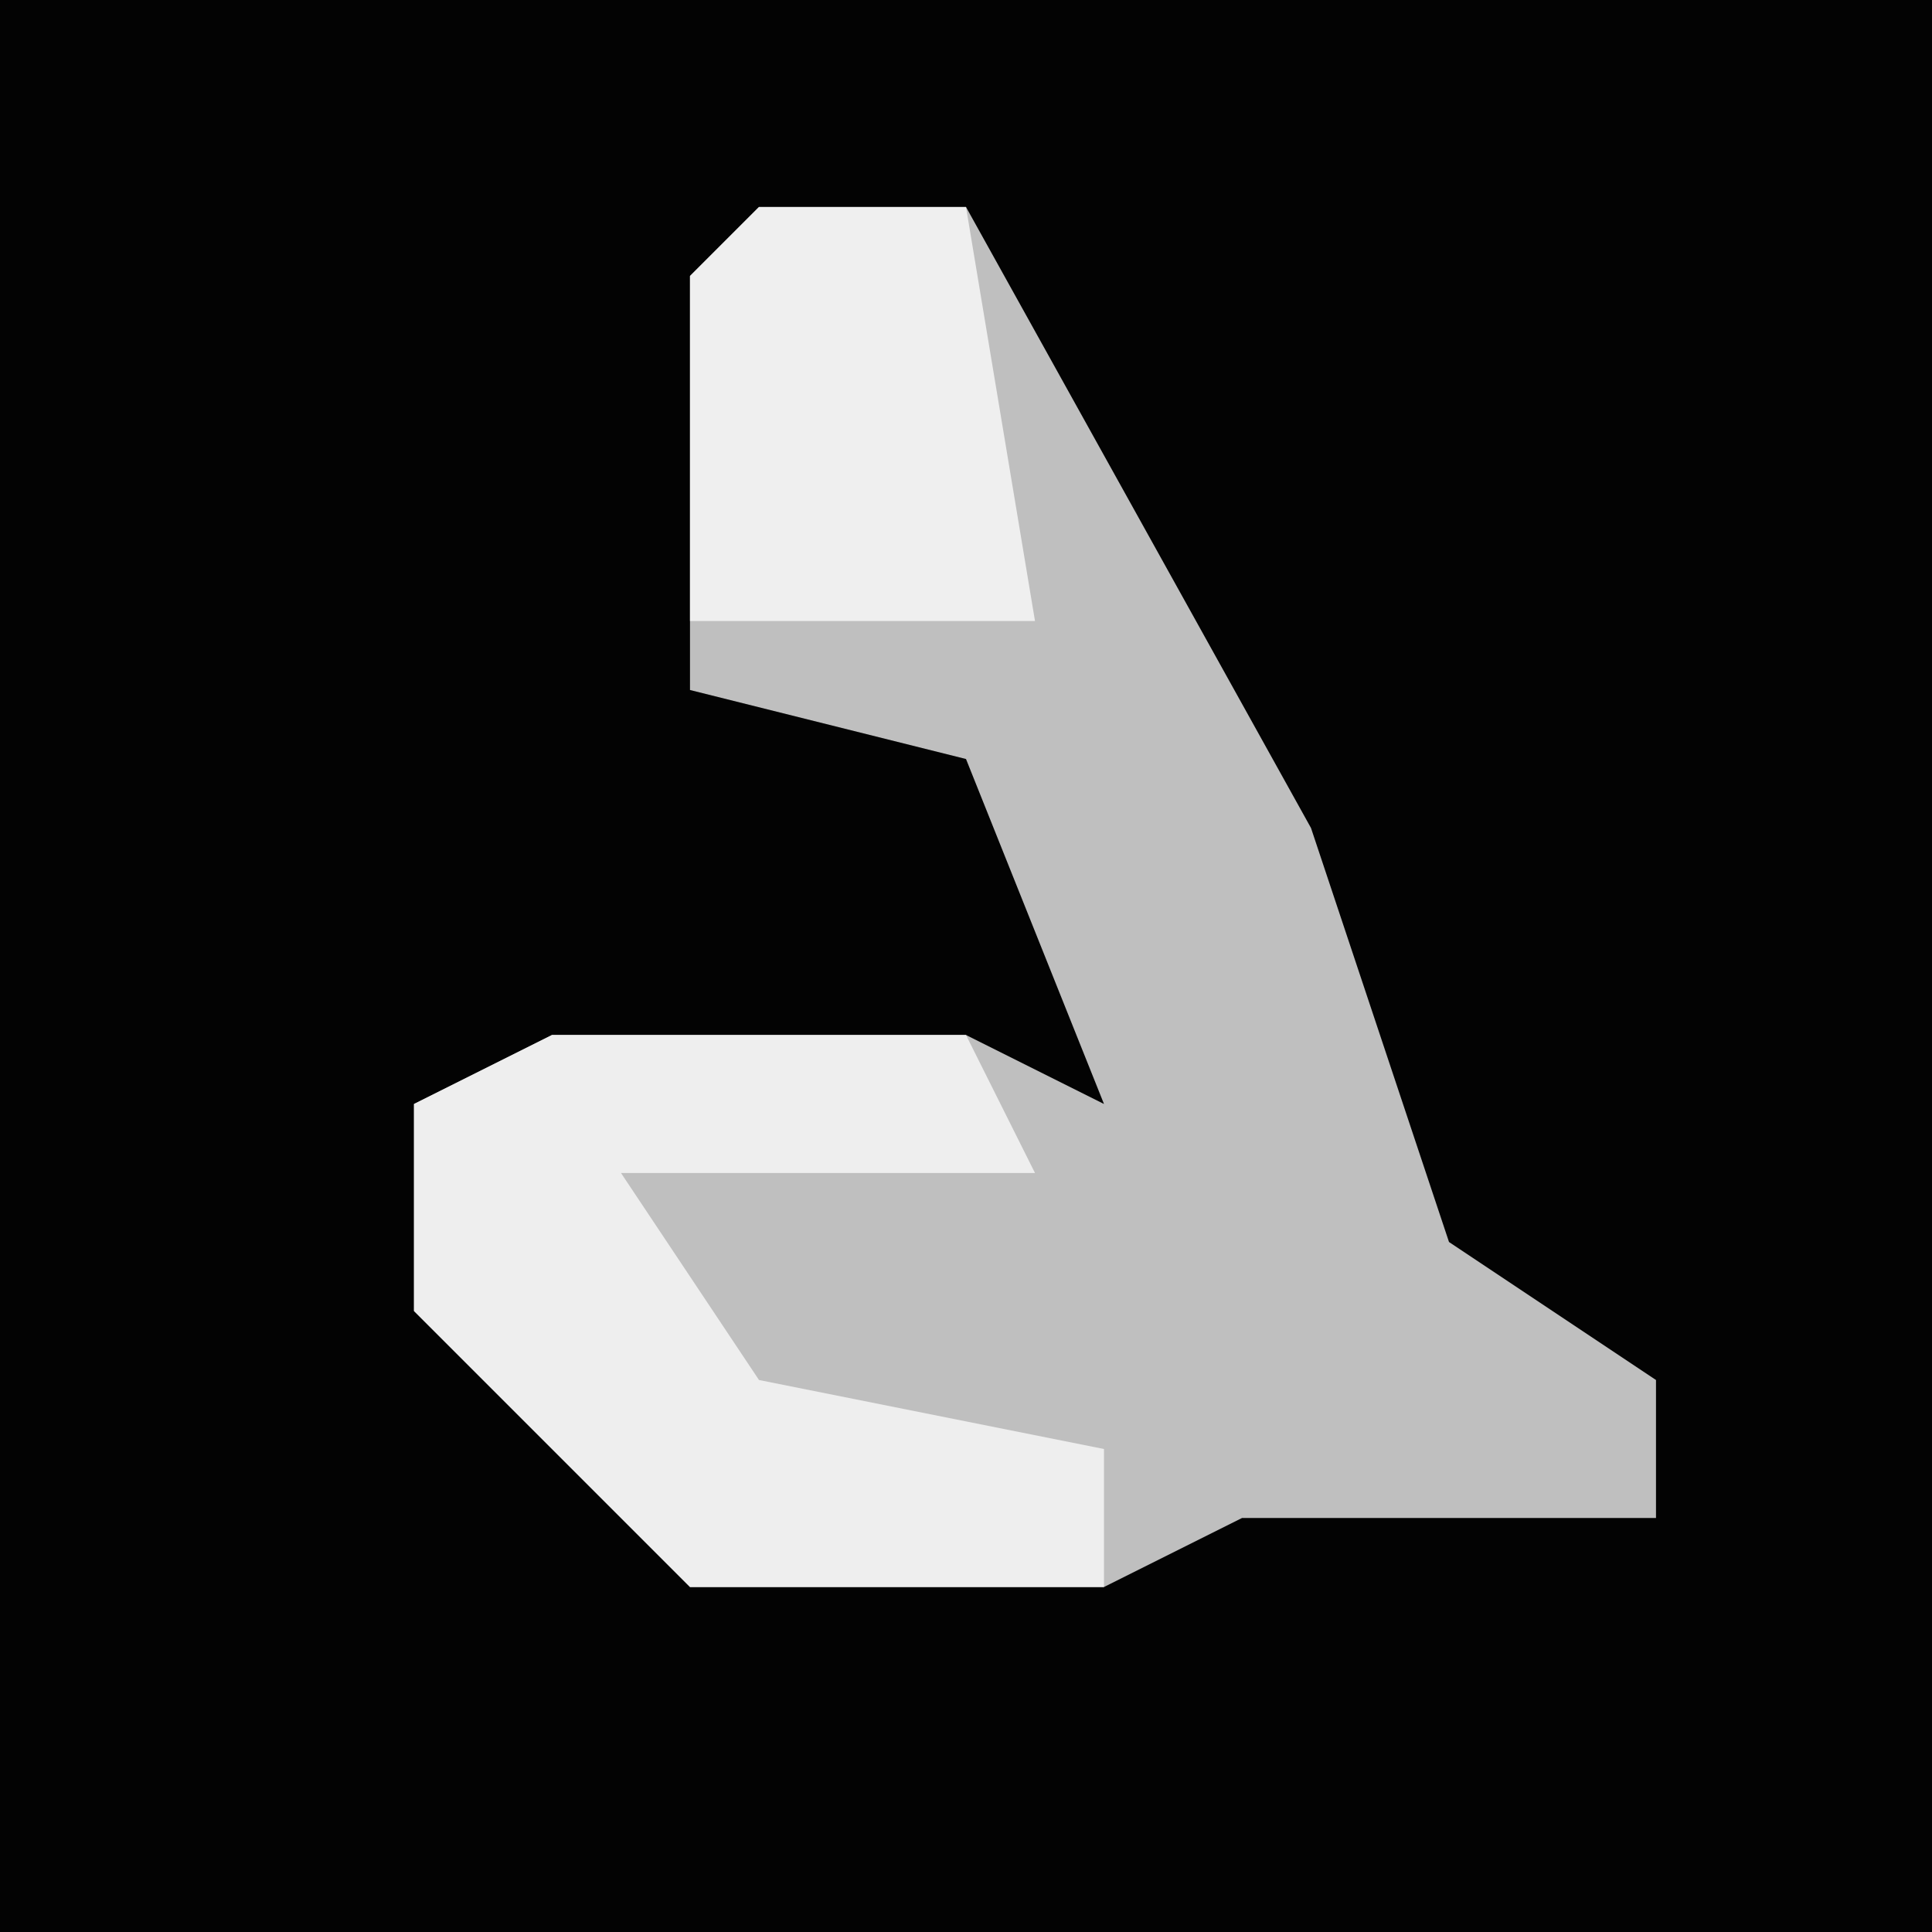 <?xml version="1.0" encoding="UTF-8"?>
<svg version="1.1" xmlns="http://www.w3.org/2000/svg" width="28" height="28">
<path d="M0,0 L28,0 L28,28 L0,28 Z " fill="#030303" transform="translate(0,0)"/>
<path d="M0,0 L3,0 L8,9 L10,15 L13,17 L13,19 L7,19 L5,20 L-1,20 L-5,16 L-5,13 L-3,12 L3,12 L5,13 L3,8 L-1,7 L-1,1 Z " fill="#BFBFBF" transform="translate(11,3)"/>
<path d="M0,0 L6,0 L7,2 L1,2 L3,5 L8,6 L8,8 L2,8 L-2,4 L-2,1 Z " fill="#EEEEEE" transform="translate(8,15)"/>
<path d="M0,0 L3,0 L4,6 L-1,6 L-1,1 Z " fill="#EFEFEF" transform="translate(11,3)"/>
</svg>
